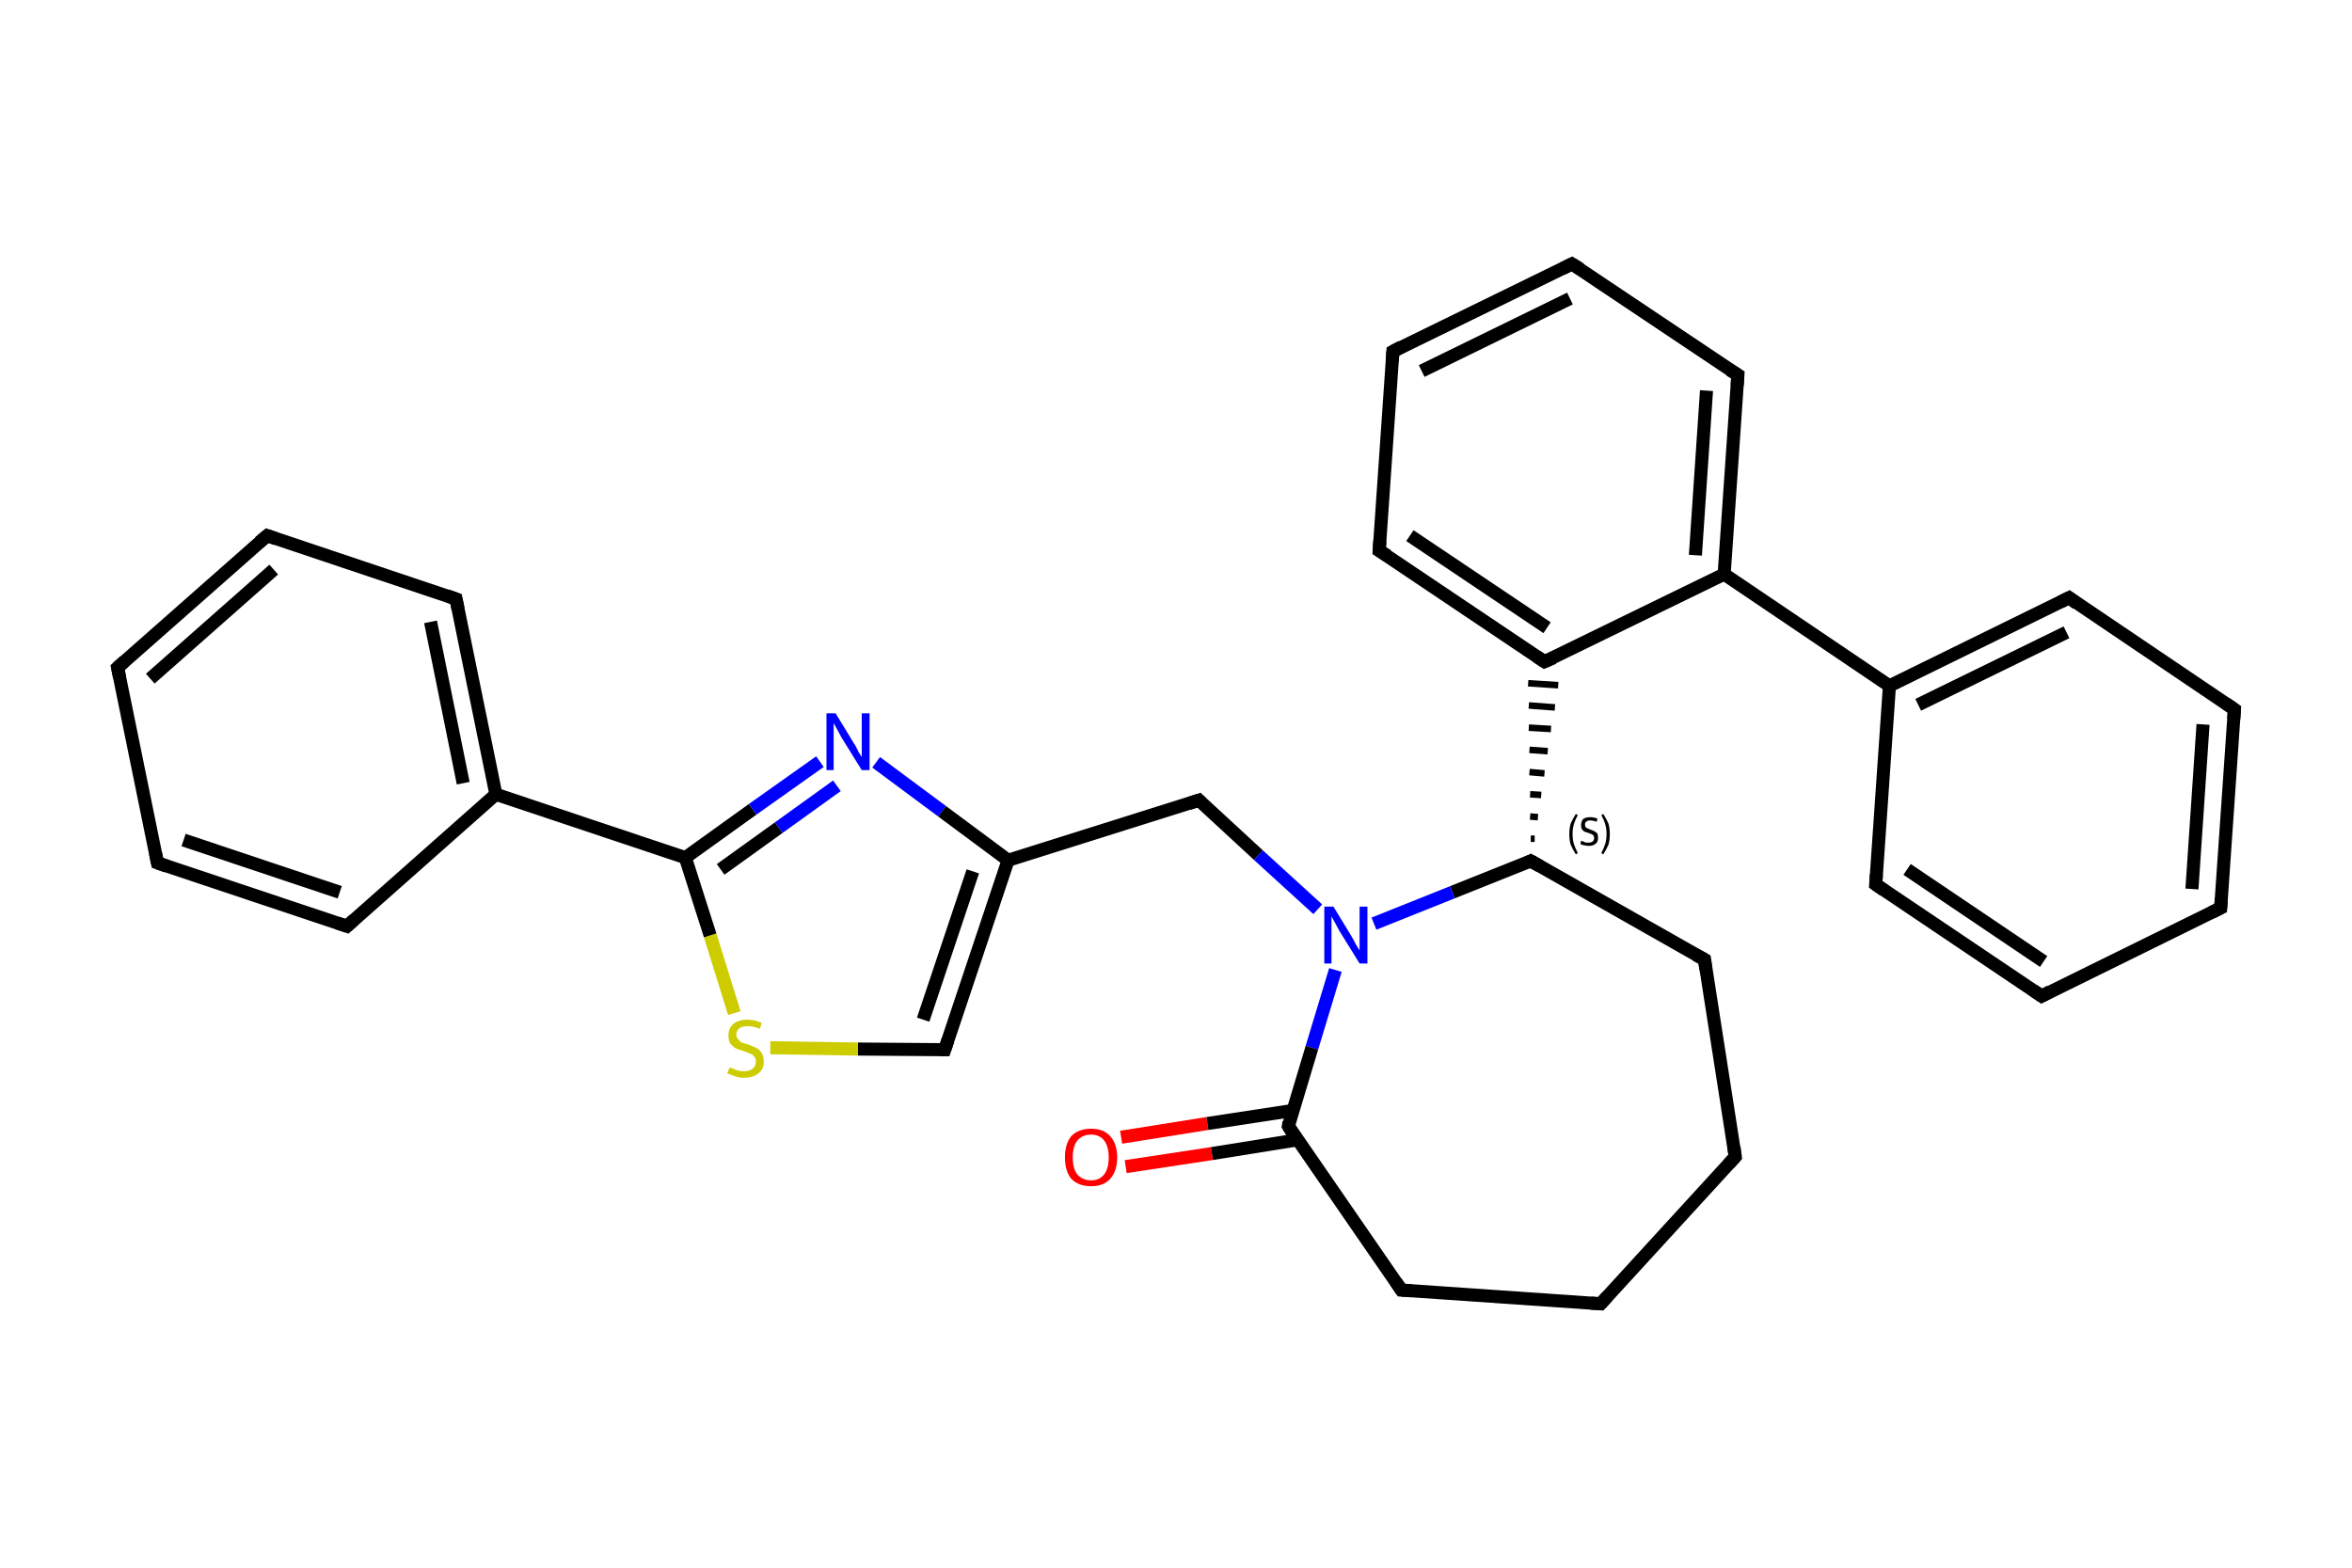 <?xml version='1.0' encoding='iso-8859-1'?>
<svg version='1.1' baseProfile='full'
              xmlns='http://www.w3.org/2000/svg'
                      xmlns:rdkit='http://www.rdkit.org/xml'
                      xmlns:xlink='http://www.w3.org/1999/xlink'
                  xml:space='preserve'
width='360px' height='240px' viewBox='0 0 360 240'>
<!-- END OF HEADER -->
<rect style='opacity:1.0;fill:#FFFFFF;stroke:none' width='360.0' height='240.0' x='0.0' y='0.0'> </rect>
<path class='bond-0 atom-0 atom-1' d='M 171.6,174.1 L 184.8,172.0' style='fill:none;fill-rule:evenodd;stroke:#FF0000;stroke-width:2.0px;stroke-linecap:butt;stroke-linejoin:miter;stroke-opacity:1' />
<path class='bond-0 atom-0 atom-1' d='M 184.8,172.0 L 197.9,170.0' style='fill:none;fill-rule:evenodd;stroke:#000000;stroke-width:2.0px;stroke-linecap:butt;stroke-linejoin:miter;stroke-opacity:1' />
<path class='bond-0 atom-0 atom-1' d='M 172.3,178.6 L 185.5,176.6' style='fill:none;fill-rule:evenodd;stroke:#FF0000;stroke-width:2.0px;stroke-linecap:butt;stroke-linejoin:miter;stroke-opacity:1' />
<path class='bond-0 atom-0 atom-1' d='M 185.5,176.6 L 198.6,174.5' style='fill:none;fill-rule:evenodd;stroke:#000000;stroke-width:2.0px;stroke-linecap:butt;stroke-linejoin:miter;stroke-opacity:1' />
<path class='bond-1 atom-1 atom-2' d='M 197.2,172.4 L 214.5,197.5' style='fill:none;fill-rule:evenodd;stroke:#000000;stroke-width:2.0px;stroke-linecap:butt;stroke-linejoin:miter;stroke-opacity:1' />
<path class='bond-2 atom-2 atom-3' d='M 214.5,197.5 L 245.0,199.6' style='fill:none;fill-rule:evenodd;stroke:#000000;stroke-width:2.0px;stroke-linecap:butt;stroke-linejoin:miter;stroke-opacity:1' />
<path class='bond-3 atom-3 atom-4' d='M 245.0,199.6 L 265.6,177.1' style='fill:none;fill-rule:evenodd;stroke:#000000;stroke-width:2.0px;stroke-linecap:butt;stroke-linejoin:miter;stroke-opacity:1' />
<path class='bond-4 atom-4 atom-5' d='M 265.6,177.1 L 260.9,146.9' style='fill:none;fill-rule:evenodd;stroke:#000000;stroke-width:2.0px;stroke-linecap:butt;stroke-linejoin:miter;stroke-opacity:1' />
<path class='bond-5 atom-5 atom-6' d='M 260.9,146.9 L 234.3,131.8' style='fill:none;fill-rule:evenodd;stroke:#000000;stroke-width:2.0px;stroke-linecap:butt;stroke-linejoin:miter;stroke-opacity:1' />
<path class='bond-6 atom-6 atom-7' d='M 234.9,128.4 L 234.3,128.4' style='fill:none;fill-rule:evenodd;stroke:#000000;stroke-width:1.0px;stroke-linecap:butt;stroke-linejoin:miter;stroke-opacity:1' />
<path class='bond-6 atom-6 atom-7' d='M 235.4,125.1 L 234.2,125.0' style='fill:none;fill-rule:evenodd;stroke:#000000;stroke-width:1.0px;stroke-linecap:butt;stroke-linejoin:miter;stroke-opacity:1' />
<path class='bond-6 atom-6 atom-7' d='M 235.9,121.7 L 234.2,121.6' style='fill:none;fill-rule:evenodd;stroke:#000000;stroke-width:1.0px;stroke-linecap:butt;stroke-linejoin:miter;stroke-opacity:1' />
<path class='bond-6 atom-6 atom-7' d='M 236.4,118.4 L 234.1,118.2' style='fill:none;fill-rule:evenodd;stroke:#000000;stroke-width:1.0px;stroke-linecap:butt;stroke-linejoin:miter;stroke-opacity:1' />
<path class='bond-6 atom-6 atom-7' d='M 236.9,115.0 L 234.1,114.8' style='fill:none;fill-rule:evenodd;stroke:#000000;stroke-width:1.0px;stroke-linecap:butt;stroke-linejoin:miter;stroke-opacity:1' />
<path class='bond-6 atom-6 atom-7' d='M 237.4,111.6 L 234.0,111.4' style='fill:none;fill-rule:evenodd;stroke:#000000;stroke-width:1.0px;stroke-linecap:butt;stroke-linejoin:miter;stroke-opacity:1' />
<path class='bond-6 atom-6 atom-7' d='M 238.0,108.3 L 234.0,108.0' style='fill:none;fill-rule:evenodd;stroke:#000000;stroke-width:1.0px;stroke-linecap:butt;stroke-linejoin:miter;stroke-opacity:1' />
<path class='bond-6 atom-6 atom-7' d='M 238.5,104.9 L 233.9,104.6' style='fill:none;fill-rule:evenodd;stroke:#000000;stroke-width:1.0px;stroke-linecap:butt;stroke-linejoin:miter;stroke-opacity:1' />
<path class='bond-7 atom-7 atom-8' d='M 236.4,101.3 L 211.1,84.3' style='fill:none;fill-rule:evenodd;stroke:#000000;stroke-width:2.0px;stroke-linecap:butt;stroke-linejoin:miter;stroke-opacity:1' />
<path class='bond-7 atom-7 atom-8' d='M 236.8,96.1 L 215.8,82.0' style='fill:none;fill-rule:evenodd;stroke:#000000;stroke-width:2.0px;stroke-linecap:butt;stroke-linejoin:miter;stroke-opacity:1' />
<path class='bond-8 atom-8 atom-9' d='M 211.1,84.3 L 213.2,53.8' style='fill:none;fill-rule:evenodd;stroke:#000000;stroke-width:2.0px;stroke-linecap:butt;stroke-linejoin:miter;stroke-opacity:1' />
<path class='bond-9 atom-9 atom-10' d='M 213.2,53.8 L 240.6,40.4' style='fill:none;fill-rule:evenodd;stroke:#000000;stroke-width:2.0px;stroke-linecap:butt;stroke-linejoin:miter;stroke-opacity:1' />
<path class='bond-9 atom-9 atom-10' d='M 217.6,56.8 L 240.3,45.7' style='fill:none;fill-rule:evenodd;stroke:#000000;stroke-width:2.0px;stroke-linecap:butt;stroke-linejoin:miter;stroke-opacity:1' />
<path class='bond-10 atom-10 atom-11' d='M 240.6,40.4 L 266.0,57.4' style='fill:none;fill-rule:evenodd;stroke:#000000;stroke-width:2.0px;stroke-linecap:butt;stroke-linejoin:miter;stroke-opacity:1' />
<path class='bond-11 atom-11 atom-12' d='M 266.0,57.4 L 263.9,87.9' style='fill:none;fill-rule:evenodd;stroke:#000000;stroke-width:2.0px;stroke-linecap:butt;stroke-linejoin:miter;stroke-opacity:1' />
<path class='bond-11 atom-11 atom-12' d='M 261.2,59.8 L 259.5,85.0' style='fill:none;fill-rule:evenodd;stroke:#000000;stroke-width:2.0px;stroke-linecap:butt;stroke-linejoin:miter;stroke-opacity:1' />
<path class='bond-12 atom-12 atom-13' d='M 263.9,87.9 L 289.2,105.0' style='fill:none;fill-rule:evenodd;stroke:#000000;stroke-width:2.0px;stroke-linecap:butt;stroke-linejoin:miter;stroke-opacity:1' />
<path class='bond-13 atom-13 atom-14' d='M 289.2,105.0 L 316.7,91.5' style='fill:none;fill-rule:evenodd;stroke:#000000;stroke-width:2.0px;stroke-linecap:butt;stroke-linejoin:miter;stroke-opacity:1' />
<path class='bond-13 atom-13 atom-14' d='M 293.6,107.9 L 316.3,96.8' style='fill:none;fill-rule:evenodd;stroke:#000000;stroke-width:2.0px;stroke-linecap:butt;stroke-linejoin:miter;stroke-opacity:1' />
<path class='bond-14 atom-14 atom-15' d='M 316.7,91.5 L 342.0,108.6' style='fill:none;fill-rule:evenodd;stroke:#000000;stroke-width:2.0px;stroke-linecap:butt;stroke-linejoin:miter;stroke-opacity:1' />
<path class='bond-15 atom-15 atom-16' d='M 342.0,108.6 L 339.9,139.0' style='fill:none;fill-rule:evenodd;stroke:#000000;stroke-width:2.0px;stroke-linecap:butt;stroke-linejoin:miter;stroke-opacity:1' />
<path class='bond-15 atom-15 atom-16' d='M 337.2,110.9 L 335.5,136.1' style='fill:none;fill-rule:evenodd;stroke:#000000;stroke-width:2.0px;stroke-linecap:butt;stroke-linejoin:miter;stroke-opacity:1' />
<path class='bond-16 atom-16 atom-17' d='M 339.9,139.0 L 312.5,152.5' style='fill:none;fill-rule:evenodd;stroke:#000000;stroke-width:2.0px;stroke-linecap:butt;stroke-linejoin:miter;stroke-opacity:1' />
<path class='bond-17 atom-17 atom-18' d='M 312.5,152.5 L 287.1,135.4' style='fill:none;fill-rule:evenodd;stroke:#000000;stroke-width:2.0px;stroke-linecap:butt;stroke-linejoin:miter;stroke-opacity:1' />
<path class='bond-17 atom-17 atom-18' d='M 312.8,147.2 L 291.9,133.1' style='fill:none;fill-rule:evenodd;stroke:#000000;stroke-width:2.0px;stroke-linecap:butt;stroke-linejoin:miter;stroke-opacity:1' />
<path class='bond-18 atom-6 atom-19' d='M 234.3,131.8 L 222.3,136.6' style='fill:none;fill-rule:evenodd;stroke:#000000;stroke-width:2.0px;stroke-linecap:butt;stroke-linejoin:miter;stroke-opacity:1' />
<path class='bond-18 atom-6 atom-19' d='M 222.3,136.6 L 210.3,141.4' style='fill:none;fill-rule:evenodd;stroke:#0000FF;stroke-width:2.0px;stroke-linecap:butt;stroke-linejoin:miter;stroke-opacity:1' />
<path class='bond-19 atom-19 atom-20' d='M 201.7,139.2 L 192.6,130.9' style='fill:none;fill-rule:evenodd;stroke:#0000FF;stroke-width:2.0px;stroke-linecap:butt;stroke-linejoin:miter;stroke-opacity:1' />
<path class='bond-19 atom-19 atom-20' d='M 192.6,130.9 L 183.5,122.5' style='fill:none;fill-rule:evenodd;stroke:#000000;stroke-width:2.0px;stroke-linecap:butt;stroke-linejoin:miter;stroke-opacity:1' />
<path class='bond-20 atom-20 atom-21' d='M 183.5,122.5 L 154.3,131.7' style='fill:none;fill-rule:evenodd;stroke:#000000;stroke-width:2.0px;stroke-linecap:butt;stroke-linejoin:miter;stroke-opacity:1' />
<path class='bond-21 atom-21 atom-22' d='M 154.3,131.7 L 144.6,160.7' style='fill:none;fill-rule:evenodd;stroke:#000000;stroke-width:2.0px;stroke-linecap:butt;stroke-linejoin:miter;stroke-opacity:1' />
<path class='bond-21 atom-21 atom-22' d='M 148.9,133.4 L 141.3,156.1' style='fill:none;fill-rule:evenodd;stroke:#000000;stroke-width:2.0px;stroke-linecap:butt;stroke-linejoin:miter;stroke-opacity:1' />
<path class='bond-22 atom-22 atom-23' d='M 144.6,160.7 L 131.3,160.6' style='fill:none;fill-rule:evenodd;stroke:#000000;stroke-width:2.0px;stroke-linecap:butt;stroke-linejoin:miter;stroke-opacity:1' />
<path class='bond-22 atom-22 atom-23' d='M 131.3,160.6 L 117.9,160.4' style='fill:none;fill-rule:evenodd;stroke:#CCCC00;stroke-width:2.0px;stroke-linecap:butt;stroke-linejoin:miter;stroke-opacity:1' />
<path class='bond-23 atom-23 atom-24' d='M 112.4,155.1 L 108.7,143.2' style='fill:none;fill-rule:evenodd;stroke:#CCCC00;stroke-width:2.0px;stroke-linecap:butt;stroke-linejoin:miter;stroke-opacity:1' />
<path class='bond-23 atom-23 atom-24' d='M 108.7,143.2 L 104.9,131.3' style='fill:none;fill-rule:evenodd;stroke:#000000;stroke-width:2.0px;stroke-linecap:butt;stroke-linejoin:miter;stroke-opacity:1' />
<path class='bond-24 atom-24 atom-25' d='M 104.9,131.3 L 75.9,121.6' style='fill:none;fill-rule:evenodd;stroke:#000000;stroke-width:2.0px;stroke-linecap:butt;stroke-linejoin:miter;stroke-opacity:1' />
<path class='bond-25 atom-25 atom-26' d='M 75.9,121.6 L 69.8,91.7' style='fill:none;fill-rule:evenodd;stroke:#000000;stroke-width:2.0px;stroke-linecap:butt;stroke-linejoin:miter;stroke-opacity:1' />
<path class='bond-25 atom-25 atom-26' d='M 70.9,119.9 L 65.9,95.2' style='fill:none;fill-rule:evenodd;stroke:#000000;stroke-width:2.0px;stroke-linecap:butt;stroke-linejoin:miter;stroke-opacity:1' />
<path class='bond-26 atom-26 atom-27' d='M 69.8,91.7 L 40.9,82.0' style='fill:none;fill-rule:evenodd;stroke:#000000;stroke-width:2.0px;stroke-linecap:butt;stroke-linejoin:miter;stroke-opacity:1' />
<path class='bond-27 atom-27 atom-28' d='M 40.9,82.0 L 18.0,102.2' style='fill:none;fill-rule:evenodd;stroke:#000000;stroke-width:2.0px;stroke-linecap:butt;stroke-linejoin:miter;stroke-opacity:1' />
<path class='bond-27 atom-27 atom-28' d='M 41.9,87.2 L 23.0,103.9' style='fill:none;fill-rule:evenodd;stroke:#000000;stroke-width:2.0px;stroke-linecap:butt;stroke-linejoin:miter;stroke-opacity:1' />
<path class='bond-28 atom-28 atom-29' d='M 18.0,102.2 L 24.1,132.1' style='fill:none;fill-rule:evenodd;stroke:#000000;stroke-width:2.0px;stroke-linecap:butt;stroke-linejoin:miter;stroke-opacity:1' />
<path class='bond-29 atom-29 atom-30' d='M 24.1,132.1 L 53.1,141.8' style='fill:none;fill-rule:evenodd;stroke:#000000;stroke-width:2.0px;stroke-linecap:butt;stroke-linejoin:miter;stroke-opacity:1' />
<path class='bond-29 atom-29 atom-30' d='M 28.1,128.6 L 52.0,136.6' style='fill:none;fill-rule:evenodd;stroke:#000000;stroke-width:2.0px;stroke-linecap:butt;stroke-linejoin:miter;stroke-opacity:1' />
<path class='bond-30 atom-24 atom-31' d='M 104.9,131.3 L 115.2,123.9' style='fill:none;fill-rule:evenodd;stroke:#000000;stroke-width:2.0px;stroke-linecap:butt;stroke-linejoin:miter;stroke-opacity:1' />
<path class='bond-30 atom-24 atom-31' d='M 115.2,123.9 L 125.5,116.6' style='fill:none;fill-rule:evenodd;stroke:#0000FF;stroke-width:2.0px;stroke-linecap:butt;stroke-linejoin:miter;stroke-opacity:1' />
<path class='bond-30 atom-24 atom-31' d='M 110.3,133.1 L 119.2,126.7' style='fill:none;fill-rule:evenodd;stroke:#000000;stroke-width:2.0px;stroke-linecap:butt;stroke-linejoin:miter;stroke-opacity:1' />
<path class='bond-30 atom-24 atom-31' d='M 119.2,126.7 L 128.1,120.3' style='fill:none;fill-rule:evenodd;stroke:#0000FF;stroke-width:2.0px;stroke-linecap:butt;stroke-linejoin:miter;stroke-opacity:1' />
<path class='bond-31 atom-19 atom-1' d='M 204.4,148.5 L 200.8,160.4' style='fill:none;fill-rule:evenodd;stroke:#0000FF;stroke-width:2.0px;stroke-linecap:butt;stroke-linejoin:miter;stroke-opacity:1' />
<path class='bond-31 atom-19 atom-1' d='M 200.8,160.4 L 197.2,172.4' style='fill:none;fill-rule:evenodd;stroke:#000000;stroke-width:2.0px;stroke-linecap:butt;stroke-linejoin:miter;stroke-opacity:1' />
<path class='bond-32 atom-31 atom-21' d='M 134.1,116.7 L 144.2,124.2' style='fill:none;fill-rule:evenodd;stroke:#0000FF;stroke-width:2.0px;stroke-linecap:butt;stroke-linejoin:miter;stroke-opacity:1' />
<path class='bond-32 atom-31 atom-21' d='M 144.2,124.2 L 154.3,131.7' style='fill:none;fill-rule:evenodd;stroke:#000000;stroke-width:2.0px;stroke-linecap:butt;stroke-linejoin:miter;stroke-opacity:1' />
<path class='bond-33 atom-12 atom-7' d='M 263.9,87.9 L 236.4,101.3' style='fill:none;fill-rule:evenodd;stroke:#000000;stroke-width:2.0px;stroke-linecap:butt;stroke-linejoin:miter;stroke-opacity:1' />
<path class='bond-34 atom-18 atom-13' d='M 287.1,135.4 L 289.2,105.0' style='fill:none;fill-rule:evenodd;stroke:#000000;stroke-width:2.0px;stroke-linecap:butt;stroke-linejoin:miter;stroke-opacity:1' />
<path class='bond-35 atom-30 atom-25' d='M 53.1,141.8 L 75.9,121.6' style='fill:none;fill-rule:evenodd;stroke:#000000;stroke-width:2.0px;stroke-linecap:butt;stroke-linejoin:miter;stroke-opacity:1' />
<path d='M 198.0,173.7 L 197.2,172.4 L 197.3,171.8' style='fill:none;stroke:#000000;stroke-width:2.0px;stroke-linecap:butt;stroke-linejoin:miter;stroke-opacity:1;' />
<path d='M 213.7,196.3 L 214.5,197.5 L 216.1,197.6' style='fill:none;stroke:#000000;stroke-width:2.0px;stroke-linecap:butt;stroke-linejoin:miter;stroke-opacity:1;' />
<path d='M 243.5,199.5 L 245.0,199.6 L 246.0,198.5' style='fill:none;stroke:#000000;stroke-width:2.0px;stroke-linecap:butt;stroke-linejoin:miter;stroke-opacity:1;' />
<path d='M 264.6,178.2 L 265.6,177.1 L 265.4,175.6' style='fill:none;stroke:#000000;stroke-width:2.0px;stroke-linecap:butt;stroke-linejoin:miter;stroke-opacity:1;' />
<path d='M 261.1,148.4 L 260.9,146.9 L 259.6,146.2' style='fill:none;stroke:#000000;stroke-width:2.0px;stroke-linecap:butt;stroke-linejoin:miter;stroke-opacity:1;' />
<path d='M 235.7,132.6 L 234.3,131.8 L 233.7,132.1' style='fill:none;stroke:#000000;stroke-width:2.0px;stroke-linecap:butt;stroke-linejoin:miter;stroke-opacity:1;' />
<path d='M 235.2,100.5 L 236.4,101.3 L 237.8,100.7' style='fill:none;stroke:#000000;stroke-width:2.0px;stroke-linecap:butt;stroke-linejoin:miter;stroke-opacity:1;' />
<path d='M 212.4,85.1 L 211.1,84.3 L 211.2,82.8' style='fill:none;stroke:#000000;stroke-width:2.0px;stroke-linecap:butt;stroke-linejoin:miter;stroke-opacity:1;' />
<path d='M 213.1,55.3 L 213.2,53.8 L 214.5,53.1' style='fill:none;stroke:#000000;stroke-width:2.0px;stroke-linecap:butt;stroke-linejoin:miter;stroke-opacity:1;' />
<path d='M 239.2,41.1 L 240.6,40.4 L 241.9,41.2' style='fill:none;stroke:#000000;stroke-width:2.0px;stroke-linecap:butt;stroke-linejoin:miter;stroke-opacity:1;' />
<path d='M 264.7,56.6 L 266.0,57.4 L 265.9,59.0' style='fill:none;stroke:#000000;stroke-width:2.0px;stroke-linecap:butt;stroke-linejoin:miter;stroke-opacity:1;' />
<path d='M 315.3,92.2 L 316.7,91.5 L 317.9,92.4' style='fill:none;stroke:#000000;stroke-width:2.0px;stroke-linecap:butt;stroke-linejoin:miter;stroke-opacity:1;' />
<path d='M 340.7,107.7 L 342.0,108.6 L 341.9,110.1' style='fill:none;stroke:#000000;stroke-width:2.0px;stroke-linecap:butt;stroke-linejoin:miter;stroke-opacity:1;' />
<path d='M 340.0,137.5 L 339.9,139.0 L 338.5,139.7' style='fill:none;stroke:#000000;stroke-width:2.0px;stroke-linecap:butt;stroke-linejoin:miter;stroke-opacity:1;' />
<path d='M 313.8,151.8 L 312.5,152.5 L 311.2,151.6' style='fill:none;stroke:#000000;stroke-width:2.0px;stroke-linecap:butt;stroke-linejoin:miter;stroke-opacity:1;' />
<path d='M 288.4,136.3 L 287.1,135.4 L 287.2,133.9' style='fill:none;stroke:#000000;stroke-width:2.0px;stroke-linecap:butt;stroke-linejoin:miter;stroke-opacity:1;' />
<path d='M 183.9,122.9 L 183.5,122.5 L 182.0,123.0' style='fill:none;stroke:#000000;stroke-width:2.0px;stroke-linecap:butt;stroke-linejoin:miter;stroke-opacity:1;' />
<path d='M 145.1,159.2 L 144.6,160.7 L 144.0,160.7' style='fill:none;stroke:#000000;stroke-width:2.0px;stroke-linecap:butt;stroke-linejoin:miter;stroke-opacity:1;' />
<path d='M 70.1,93.2 L 69.8,91.7 L 68.4,91.2' style='fill:none;stroke:#000000;stroke-width:2.0px;stroke-linecap:butt;stroke-linejoin:miter;stroke-opacity:1;' />
<path d='M 42.3,82.5 L 40.9,82.0 L 39.7,83.0' style='fill:none;stroke:#000000;stroke-width:2.0px;stroke-linecap:butt;stroke-linejoin:miter;stroke-opacity:1;' />
<path d='M 19.1,101.2 L 18.0,102.2 L 18.3,103.7' style='fill:none;stroke:#000000;stroke-width:2.0px;stroke-linecap:butt;stroke-linejoin:miter;stroke-opacity:1;' />
<path d='M 23.8,130.6 L 24.1,132.1 L 25.5,132.6' style='fill:none;stroke:#000000;stroke-width:2.0px;stroke-linecap:butt;stroke-linejoin:miter;stroke-opacity:1;' />
<path d='M 51.6,141.3 L 53.1,141.8 L 54.2,140.8' style='fill:none;stroke:#000000;stroke-width:2.0px;stroke-linecap:butt;stroke-linejoin:miter;stroke-opacity:1;' />
<path class='atom-0' d='M 163.0 177.2
Q 163.0 175.1, 164.0 173.9
Q 165.1 172.8, 167.0 172.8
Q 168.9 172.8, 169.9 173.9
Q 171.0 175.1, 171.0 177.2
Q 171.0 179.3, 169.9 180.5
Q 168.9 181.6, 167.0 181.6
Q 165.1 181.6, 164.0 180.5
Q 163.0 179.3, 163.0 177.2
M 167.0 180.7
Q 168.3 180.7, 169.0 179.8
Q 169.7 178.9, 169.7 177.2
Q 169.7 175.5, 169.0 174.6
Q 168.3 173.7, 167.0 173.7
Q 165.7 173.7, 164.9 174.6
Q 164.2 175.5, 164.2 177.2
Q 164.2 178.9, 164.9 179.8
Q 165.7 180.7, 167.0 180.7
' fill='#FF0000'/>
<path class='atom-19' d='M 204.1 138.8
L 206.9 143.4
Q 207.2 143.9, 207.6 144.7
Q 208.1 145.5, 208.1 145.5
L 208.1 138.8
L 209.3 138.8
L 209.3 147.5
L 208.1 147.5
L 205.0 142.5
Q 204.7 141.9, 204.3 141.2
Q 203.9 140.5, 203.8 140.3
L 203.8 147.5
L 202.7 147.5
L 202.7 138.8
L 204.1 138.8
' fill='#0000FF'/>
<path class='atom-23' d='M 111.7 163.4
Q 111.7 163.4, 112.2 163.6
Q 112.6 163.8, 113.0 163.9
Q 113.4 164.0, 113.9 164.0
Q 114.7 164.0, 115.2 163.6
Q 115.7 163.2, 115.7 162.5
Q 115.7 162.0, 115.4 161.7
Q 115.2 161.4, 114.8 161.3
Q 114.4 161.1, 113.8 160.9
Q 113.1 160.7, 112.6 160.5
Q 112.2 160.2, 111.8 159.8
Q 111.5 159.3, 111.5 158.5
Q 111.5 157.4, 112.2 156.8
Q 113.0 156.1, 114.4 156.1
Q 115.4 156.1, 116.6 156.6
L 116.3 157.5
Q 115.3 157.1, 114.5 157.1
Q 113.6 157.1, 113.2 157.4
Q 112.7 157.8, 112.7 158.4
Q 112.7 158.8, 113.0 159.1
Q 113.2 159.4, 113.5 159.6
Q 113.9 159.7, 114.5 159.9
Q 115.3 160.2, 115.7 160.4
Q 116.2 160.6, 116.5 161.1
Q 116.9 161.6, 116.9 162.5
Q 116.9 163.7, 116.1 164.3
Q 115.3 165.0, 113.9 165.0
Q 113.2 165.0, 112.6 164.8
Q 112.0 164.6, 111.3 164.3
L 111.7 163.4
' fill='#CCCC00'/>
<path class='atom-31' d='M 127.9 109.2
L 130.7 113.8
Q 131.0 114.2, 131.4 115.1
Q 131.9 115.9, 131.9 115.9
L 131.9 109.2
L 133.1 109.2
L 133.1 117.9
L 131.9 117.9
L 128.8 112.9
Q 128.5 112.3, 128.1 111.6
Q 127.7 110.9, 127.6 110.7
L 127.6 117.9
L 126.5 117.9
L 126.5 109.2
L 127.9 109.2
' fill='#0000FF'/>
<path class='note' d='M 240.2 127.7
Q 240.2 126.8, 240.4 126.1
Q 240.7 125.4, 241.2 124.6
L 241.5 124.8
Q 241.1 125.5, 240.9 126.2
Q 240.7 126.8, 240.7 127.7
Q 240.7 128.5, 240.9 129.2
Q 241.1 129.8, 241.5 130.6
L 241.2 130.8
Q 240.7 130.0, 240.4 129.3
Q 240.2 128.6, 240.2 127.7
' fill='#000000'/>
<path class='note' d='M 242.0 128.7
Q 242.1 128.8, 242.3 128.8
Q 242.5 128.9, 242.7 129.0
Q 242.9 129.0, 243.1 129.0
Q 243.6 129.0, 243.8 128.8
Q 244.0 128.6, 244.0 128.3
Q 244.0 128.1, 243.9 127.9
Q 243.8 127.8, 243.6 127.7
Q 243.4 127.6, 243.1 127.5
Q 242.7 127.4, 242.5 127.3
Q 242.3 127.2, 242.1 126.9
Q 242.0 126.7, 242.0 126.3
Q 242.0 125.8, 242.3 125.4
Q 242.7 125.1, 243.4 125.1
Q 243.9 125.1, 244.5 125.3
L 244.4 125.8
Q 243.8 125.6, 243.4 125.6
Q 243.0 125.6, 242.8 125.8
Q 242.6 125.9, 242.6 126.2
Q 242.6 126.5, 242.7 126.6
Q 242.8 126.8, 243.0 126.8
Q 243.2 126.9, 243.4 127.0
Q 243.8 127.1, 244.1 127.3
Q 244.3 127.4, 244.5 127.6
Q 244.6 127.9, 244.6 128.3
Q 244.6 128.9, 244.2 129.2
Q 243.8 129.5, 243.2 129.5
Q 242.8 129.5, 242.5 129.4
Q 242.2 129.4, 241.9 129.2
L 242.0 128.7
' fill='#000000'/>
<path class='note' d='M 246.4 127.7
Q 246.4 128.6, 246.2 129.3
Q 245.9 130.0, 245.4 130.8
L 245.1 130.6
Q 245.5 129.8, 245.7 129.2
Q 245.9 128.5, 245.9 127.7
Q 245.9 126.8, 245.7 126.2
Q 245.5 125.5, 245.1 124.8
L 245.4 124.6
Q 245.9 125.4, 246.2 126.1
Q 246.4 126.8, 246.4 127.7
' fill='#000000'/>
</svg>
